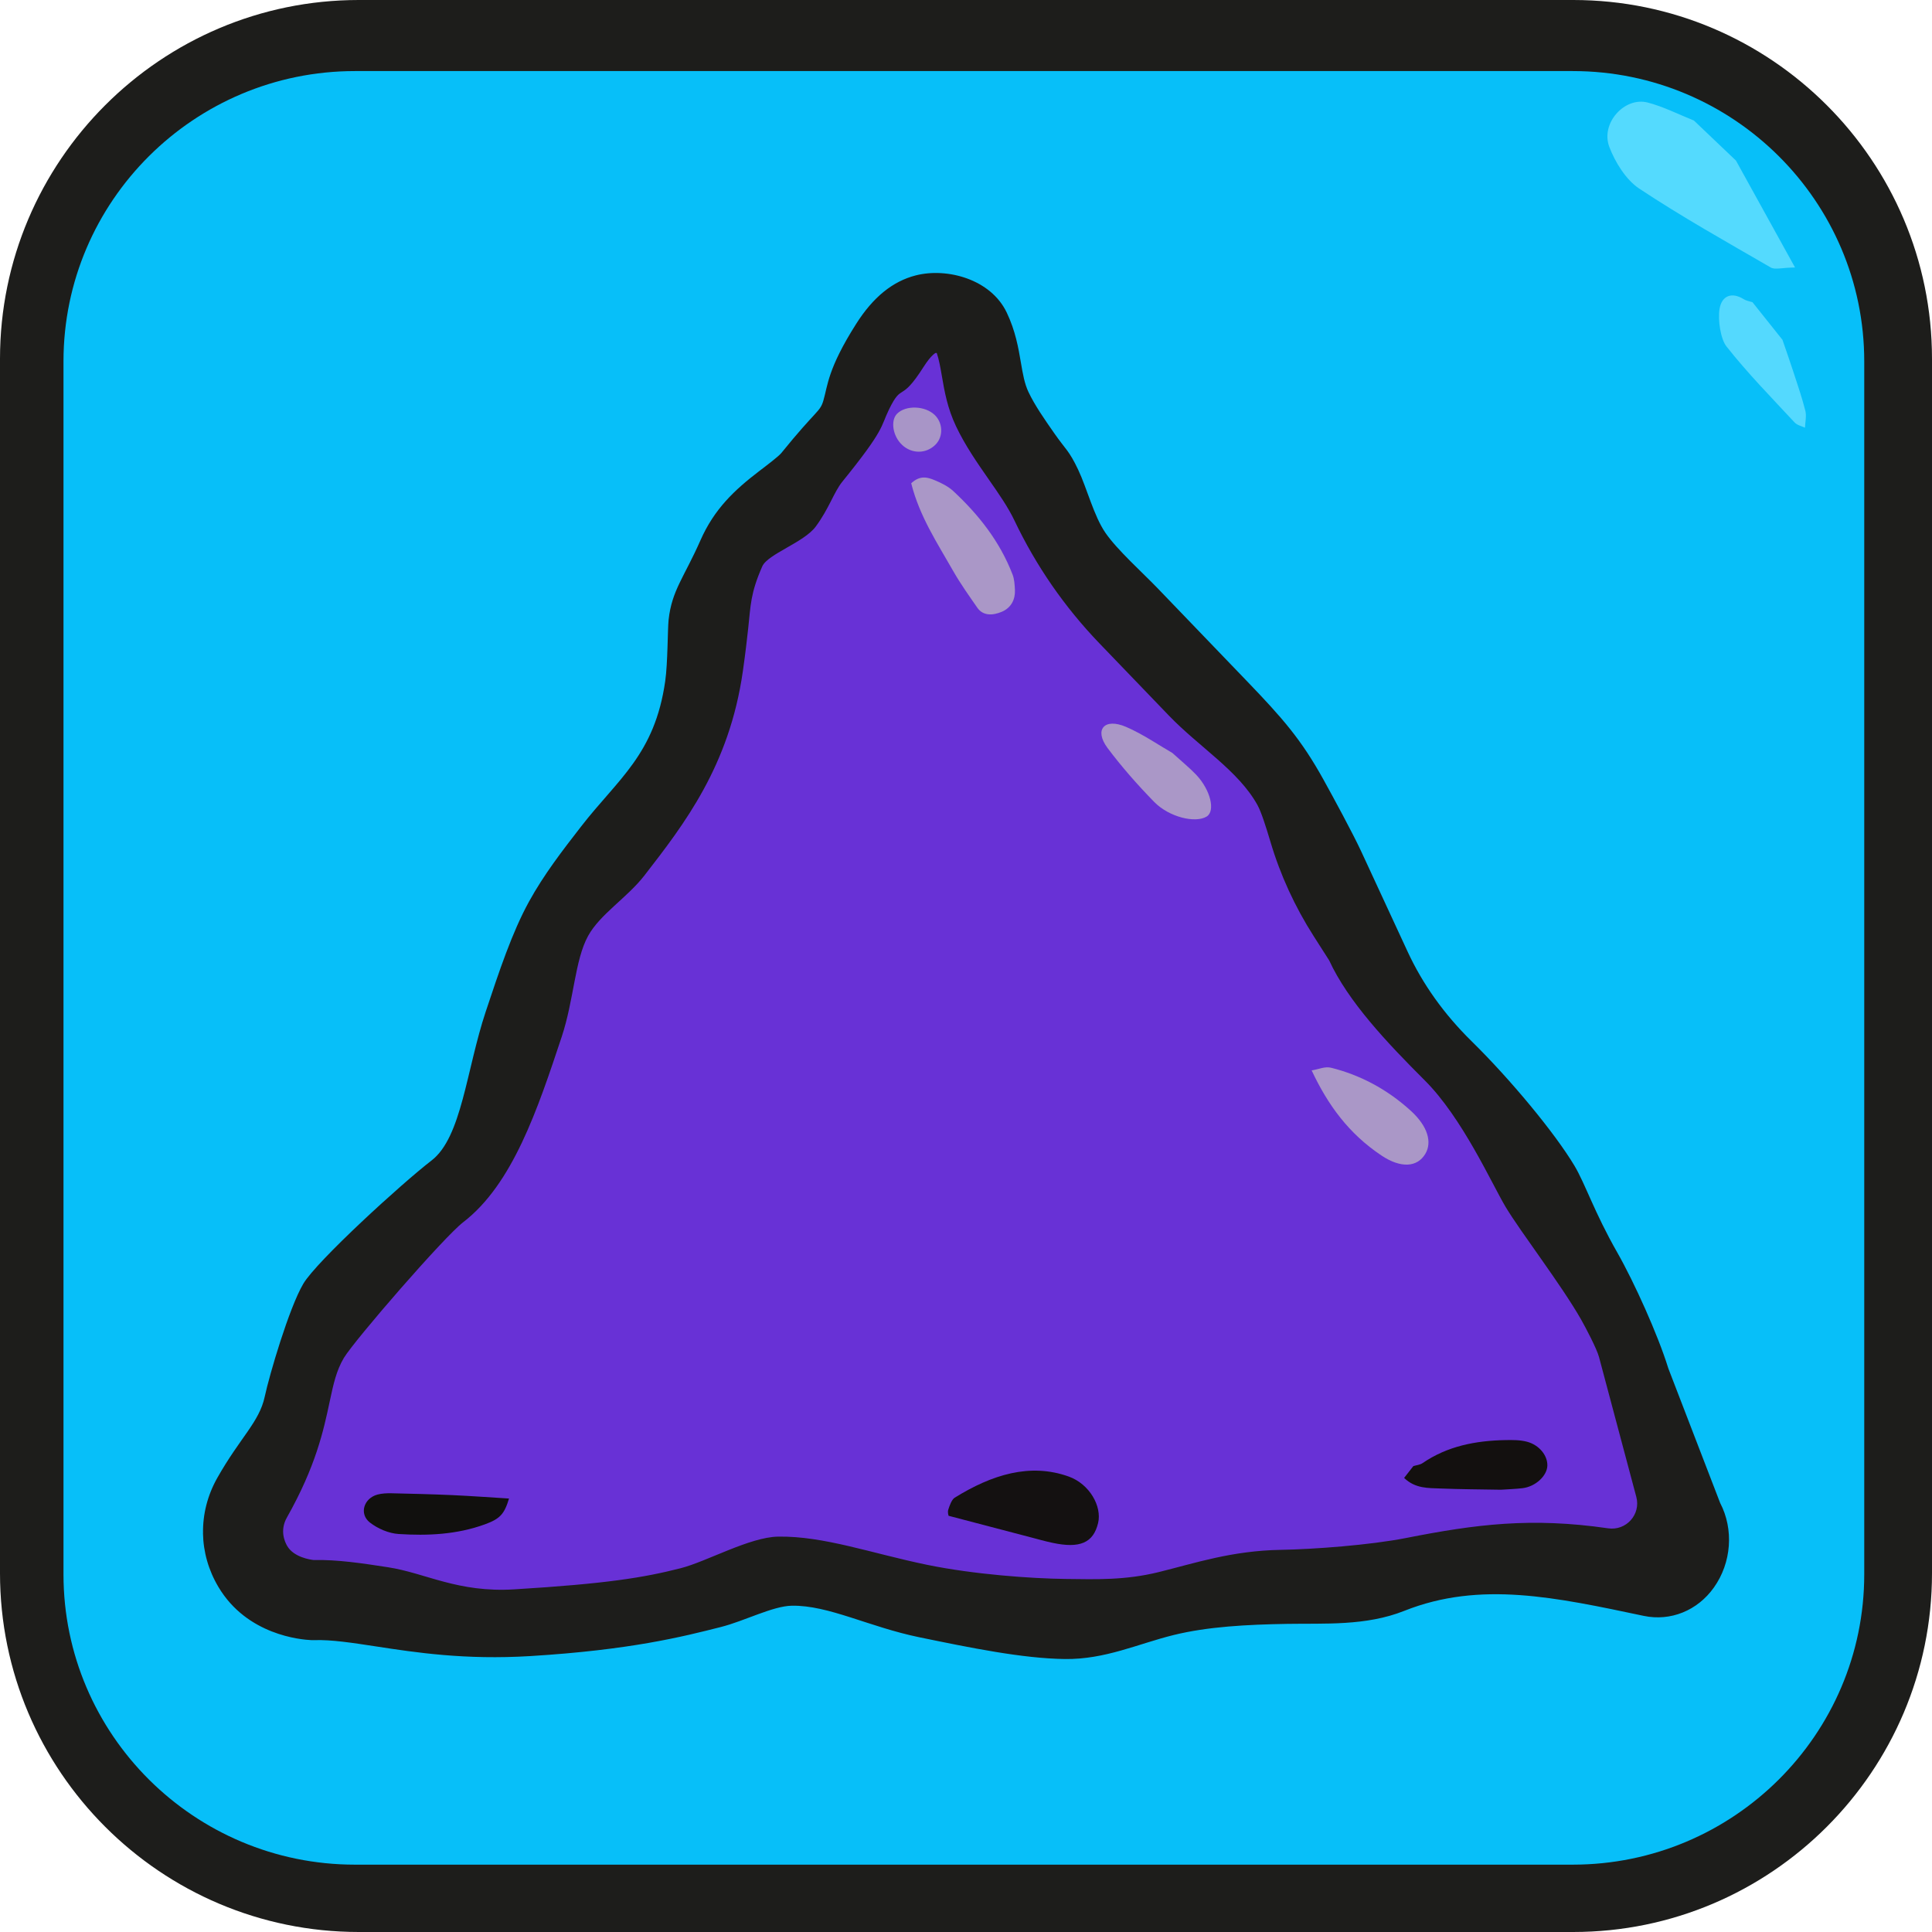 <?xml version="1.0" encoding="UTF-8"?>
<svg xmlns="http://www.w3.org/2000/svg" viewBox="0 0 425.43 425.43">
  <defs>
    <style>
      .cls-1 {
        fill: #a895c7;
      }

      .cls-2 {
        fill: #54dafe;
      }

      .cls-3 {
        fill: #54d9fe;
      }

      .cls-4 {
        fill: #6831d6;
        stroke: #1d1d1b;
        stroke-miterlimit: 10;
      }

      .cls-5 {
        fill: #11100e;
      }

      .cls-6 {
        fill: #07bff9;
      }

      .cls-7 {
        fill: #aa97c7;
      }

      .cls-8 {
        fill: #141111;
      }

      .cls-9 {
        fill: #1d1d1b;
      }

      .cls-10 {
        fill: #13100f;
      }
    </style>
  </defs>
  <g id="_лой_1" data-name="Слой 1"/>
  <g id="_лой_2" data-name="Слой 2">
    <g id="_лой_1-2" data-name="Слой 1">
      <g>
        <rect class="cls-6" x="7.5" y="7.5" width="410.43" height="410.43" rx="71.5" ry="71.5"/>
        <path class="cls-9" d="M346.43,425.43H79C35.44,425.43,0,389.99,0,346.43V79C0,35.44,35.44,0,79,0H346.43c43.56,0,79,35.44,79,79V346.43c0,43.56-35.44,79-79,79ZM78.16,15.65C42.77,15.65,13.98,44.32,13.98,79.57V346.68c0,35.25,28.79,63.92,64.18,63.92H346.33c35.39,0,64.18-28.67,64.18-63.92V79.57c0-35.25-28.79-63.92-64.18-63.92H78.16Z"/>
        <path class="cls-2" d="M382.24,35.32l13.03,23.58c-2.98,.04-4.41,.54-5.35,0-9.74-5.64-19.57-11.14-28.99-17.39-2.86-1.9-5.27-5.76-6.56-9.17-1.96-5.2,3.36-11.09,8.46-9.76,3.45,.9,6.79,2.61,10.17,3.96,3.08,2.93,6.15,5.86,9.23,8.79Z"/>
        <path class="cls-3" d="M392.49,74.79c.81,2.37,1.65,4.73,2.42,7.11,.92,2.83,1.9,5.65,2.63,8.55,.29,1.15-.03,2.48-.08,3.73-.78-.38-1.69-.51-2.32-1.19-5.06-5.45-10.24-10.72-14.96-16.69-1.31-1.66-1.92-5.83-1.54-8.23,.48-3.02,2.76-3.8,5.28-2.21,.62,.39,1.32,.47,1.98,.69,2.19,2.75,4.39,5.5,6.58,8.25Z"/>
      </g>
      <g>
        <path class="cls-4" d="M199.01,78.68c4.99-9.01,12.09-14.44,17.39-5.61l3.28,16.13,19.83,30.03,31.66,40.6,28.87,48.05,24.99,41.59c4.18,6.96,10.67,9.83,14.86,16.79,4.68,7.79,7.06,19.69,11.75,27.48,6.48,10.79,12.97,21.58,19.45,32.37,5.3,8.83-.94,20.09-11.23,20.27-12.75-.87-32.93-1.63-57.69,.25-29.27,2.22-40.46,6.27-65.26,6.89-30.15,.76-29.92-6.24-61.37-6.01-21.76,.17-25.62,6.7-53.4,8.02-21.3,1.01-44.53-.84-55.63-1.61-4.88-5.36-9.31-9.88-10.16-21.45-1.86-25.35,28.26-37.94,48.05-78.58,14.44-29.64,8.14-44.26,27.69-65.35,6.08-6.56,11.76-10.62,17.65-20.9,9.62-16.78,3.94-22.47,11.13-40.87,8.89-22.75,22.09-19.15,38.14-48.09Z"/>
        <path class="cls-9" d="M44.7,337.65c.07,4.08,1.21,8.15,3.42,11.84,6.29,10.55,18.14,11.57,20.45,11.67h.65c3.79-.12,8.31,.58,13.55,1.38,8.75,1.34,19.63,3.01,34.02,2.13,22.06-1.35,33.55-4.27,41.95-6.4,5.24-1.33,11.42-4.62,15.63-4.69,8.1-.13,16.92,4.65,28.07,6.95,11.18,2.3,22.75,4.68,32.07,4.79,8.86,.11,16.1-3.35,23.91-5.28,7.53-1.86,16.17-2.31,25.04-2.46,8.16-.14,17.31,.5,25.77-2.87,16.75-6.67,33.47-2.94,52.73,1.11,5.9,1.24,11.82-1.15,15.44-6.24,3.9-5.47,4.41-12.84,1.38-18.63l-11.35-29.47c-.04-.09-.07-.18-.1-.28-2.25-7.27-7.47-18.85-11.21-25.41-5.06-8.87-7.04-15.1-9.42-19.09-4.28-7.16-14.04-18.97-22.7-27.47-6-5.9-10.73-12.52-14.04-19.68l-10.21-22.05c-1.86-4.01-6.13-11.88-8.28-15.76-4.92-8.91-9.11-13.66-16.89-21.75l-19.79-20.58c-3.15-3.27-8.77-8.31-11.35-12.05-2.58-3.73-4.09-9.86-6.04-13.96-2.02-4.25-2.7-4.34-5.23-7.97-2.22-3.18-4.31-6.18-5.7-9.11-.87-1.83-1.24-3.97-1.66-6.44-.56-3.29-1.2-7.01-3.12-11.04-3.49-7.35-13.13-9.97-20.06-8.19-5.09,1.31-9.38,4.8-13.11,10.68-6.28,9.9-6.24,13.58-7.21,16.87-.76,2.59-1.45,1.91-9.29,11.59-.61,.73-3.03,2.57-4.79,3.91-5.5,4.2-9.95,8.38-12.99,15.28-3.58,8.13-6.3,11-7.01,17.49-.23,2.11-.17,9.51-.75,13.53-2.31,16.18-10.38,21.49-18.53,32.01-4.02,5.18-8.18,10.55-11.48,16.56-3.71,6.75-6.53,15.24-9.52,24.22-4.25,12.78-5.28,27.64-11.91,32.74-6.52,5.02-25.32,22.17-28.26,27.17-3.13,5.32-7.47,20.1-8.48,24.83-1.21,5.65-5.41,8.97-10.47,17.94-2.15,3.82-3.19,8-3.12,12.16Zm24.44,5.88c-.83-.09-4.42-.61-5.88-3.07-.56-.94-1.7-3.45-.08-6.31,6.38-11.31,8.06-19.14,9.4-25.44,.85-3.97,1.46-6.84,3.14-9.7,2.5-4.09,22.06-26.64,26.28-29.88,10.9-8.39,16.38-24.85,21.67-40.77,2.73-8.2,2.89-16.93,5.83-22.27,2.64-4.8,8.61-8.42,12.38-13.28,8.78-11.32,18.72-24.16,21.69-44.96,.61-4.27,.93-7.21,1.18-9.45,.56-5.12,.48-7.72,3.1-13.68,1.21-2.73,9.14-5.24,11.76-8.75,2.94-3.95,3.99-7.57,5.87-9.9,9.51-11.74,8.36-11.98,10.3-15.95,2.96-6.04,2.43-1.2,7.6-9.34,1.69-2.66,2.65-3.07,2.66-3.07,.04,0,.13,0,.24,.03,.51,1.52,.8,3.21,1.13,5.11,.56,3.28,1.2,7.01,3.12,11.04,2.02,4.25,4.64,8,7.16,11.63,2.22,3.18,4.31,6.18,5.7,9.11,2.36,4.96,5.13,9.75,8.25,14.26,3.12,4.51,6.63,8.8,10.43,12.75l15.3,15.91c6.71,6.98,15.35,12.16,19.53,19.73,.83,1.51,1.84,4.68,2.86,8.1,2.17,7.32,5.39,14.3,9.5,20.74l3.42,5.35c4.16,9.04,12.7,18.1,21.05,26.43,8.32,8.3,14.76,22.77,17.81,27.87,3.31,5.53,12.23,17.09,16.62,24.79,.95,1.68,3.46,6.42,3.95,8.28l8.21,30.79c1.03,3.87-2.24,7.49-6.2,6.91-16.99-2.46-29.11-.9-44.55,2.14-7.92,1.56-20.4,2.48-27.52,2.6-10.86,.19-18.86,2.92-26.94,4.91-7.36,1.81-13.8,1.58-20.42,1.5-7.63-.09-20.21-.99-30.58-3.12-12.09-2.49-22.73-6.37-32.77-6.2-6.27,.1-15.73,5.5-21.47,6.96-8.14,2.07-16.19,3.4-36.6,4.65-12.5,.77-19.52-3.59-27.85-4.87-5.67-.87-11.04-1.69-16.3-1.59Z"/>
        <path class="cls-5" d="M112.09,329.98c-4.19-.26-8.31-.56-12.44-.75-4.49-.2-8.99-.31-13.48-.41-1-.02-2.05,.03-3.02,.28-3.05,.8-4.13,4.27-1.69,6.17,1.76,1.36,4.14,2.38,6.32,2.52,6.38,.41,12.79,.13,19-2.13,3.32-1.21,4.28-2.25,5.31-5.7Z"/>
        <path class="cls-7" d="M258.18,165.82c-2.87-1.65-6.54-4.18-10.22-5.76-4.79-2.06-7.09,.62-4.07,4.66,3.03,4.04,6.54,8.06,10.26,11.86,3.28,3.36,9.06,4.74,11.55,3.23,1.97-1.19,.89-5.82-2.28-9.19-1.37-1.45-3.01-2.77-5.23-4.79Z"/>
        <path class="cls-10" d="M311.22,322.84c-.64,.81-1.27,1.63-2.03,2.6,2.46,2.38,5.33,2.22,8.05,2.33,4.42,.18,8.84,.19,13.26,.27,1.59-.11,3.18-.15,4.76-.34,2.86-.34,5.41-2.71,5.47-4.97,.06-2.21-1.77-4.54-4.49-5.26-1.52-.4-3.18-.39-4.77-.36-6.5,.13-12.72,1.3-18.23,5.08-.56,.38-1.35,.44-2.03,.65Z"/>
        <path class="cls-8" d="M208.88,333.78c6.6,1.73,12.33,3.24,18.05,4.73,1.6,.42,3.2,.88,4.82,1.22,6.04,1.3,9,.01,10.05-4.34,.89-3.68-1.87-8.6-6.46-10.25-8.5-3.05-16.91-.43-25.12,4.66-.64,.4-1.1,1.67-1.41,2.64-.19,.57,.07,1.33,.07,1.34Z"/>
        <path class="cls-7" d="M288.83,235.71c3.58,7.63,8.18,13.94,15.38,18.74,4.24,2.83,7.87,2.62,9.65-.37,1.54-2.58,.51-6.09-3.15-9.44-5.41-4.94-11.4-7.97-17.56-9.51-1.42-.36-2.68,.32-4.31,.57Z"/>
        <path class="cls-7" d="M200.65,106.42c1.86,7.36,5.79,13.23,9.27,19.36,1.59,2.79,3.46,5.4,5.28,8.03,1.26,1.83,3.38,1.76,5.41,.9,2.05-.87,2.98-2.73,2.88-4.8-.06-1.16-.12-2.37-.52-3.39-2.81-7.3-7.47-13.18-13.02-18.35-1.15-1.07-2.66-1.82-4.16-2.44-1.49-.61-3.16-1.16-5.14,.69Z"/>
        <path class="cls-1" d="M198.63,97.96c2.17,2.03,5.32,2,7.37-.05,1.75-1.76,1.66-4.78-.19-6.55-2.13-2.03-6.35-2.17-8.26-.27-1.51,1.5-.97,4.96,1.09,6.87Z"/>
      </g>
    </g>
  </g>
</svg>